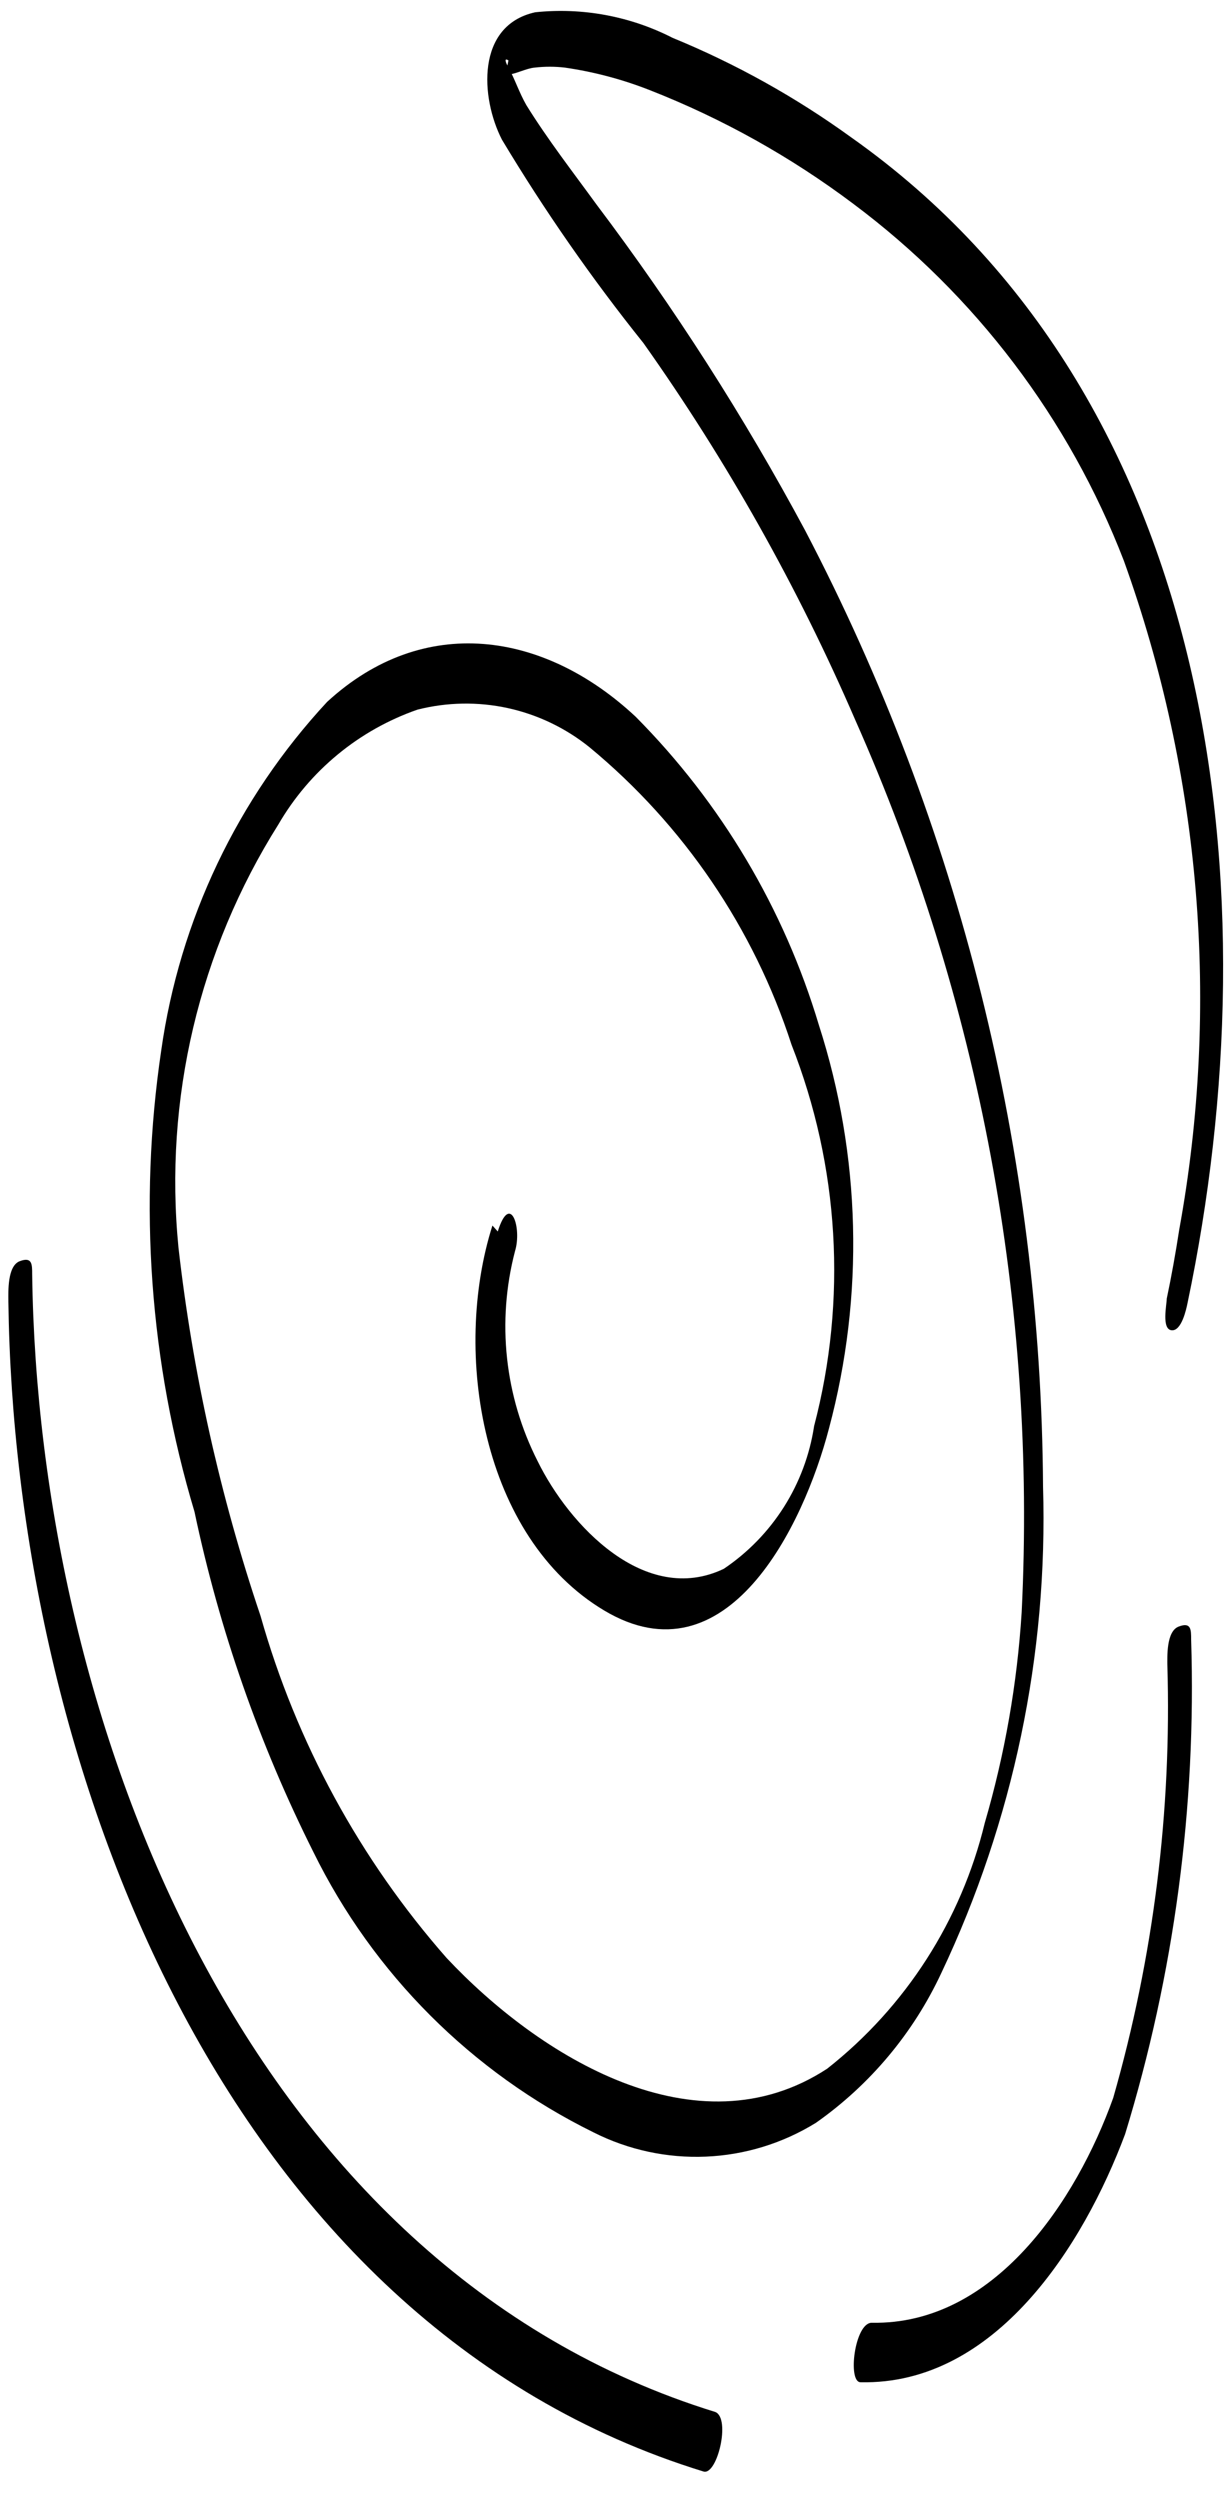 <svg width="32" height="65" viewBox="0 0 32 65" fill="none" xmlns="http://www.w3.org/2000/svg">
<path d="M12.811 31.863C11.759 35.174 12.533 39.97 15.719 41.872C18.906 43.775 20.902 39.691 21.567 37.138C22.49 33.69 22.399 30.048 21.304 26.65C20.399 23.627 18.762 20.875 16.539 18.636C14.157 16.408 11.016 15.944 8.51 18.249C6.179 20.759 4.672 23.923 4.194 27.315C3.599 31.326 3.895 35.42 5.06 39.304C5.707 42.375 6.747 45.349 8.154 48.153C9.712 51.32 12.274 53.882 15.441 55.44C16.346 55.897 17.353 56.114 18.366 56.071C19.379 56.028 20.364 55.725 21.227 55.192C22.637 54.201 23.763 52.856 24.491 51.294C26.36 47.349 27.267 43.018 27.136 38.654C27.086 29.993 24.964 21.469 20.948 13.794C19.358 10.833 17.542 7.999 15.518 5.316C14.899 4.465 14.25 3.63 13.693 2.732C13.507 2.407 13.399 2.067 13.229 1.758C13.059 1.448 13.229 1.572 13.229 1.572C13.229 1.572 13.136 1.974 13.151 2.005C13.167 2.036 13.151 1.928 13.275 1.928C13.399 1.928 13.708 1.773 13.909 1.758C14.171 1.727 14.436 1.727 14.698 1.758C15.456 1.868 16.198 2.065 16.911 2.346C18.8 3.087 20.579 4.081 22.201 5.3C25.375 7.67 27.815 10.887 29.24 14.583C31.245 20.151 31.741 26.15 30.679 31.971C30.586 32.575 30.478 33.178 30.354 33.766C30.354 33.921 30.215 34.555 30.478 34.586C30.741 34.617 30.865 34.029 30.896 33.874C33.139 23.2 31.7 10.313 22.14 3.568C20.7 2.526 19.142 1.658 17.498 0.984C16.397 0.421 15.155 0.19 13.925 0.319C12.378 0.659 12.502 2.547 13.058 3.63C14.165 5.475 15.395 7.242 16.74 8.92C18.912 11.984 20.758 15.266 22.248 18.713C25.489 26.002 26.973 33.951 26.58 41.919C26.463 43.774 26.141 45.611 25.62 47.395C25.009 49.924 23.565 52.175 21.521 53.784C18.117 56.012 14.018 53.46 11.62 50.907C9.363 48.34 7.708 45.301 6.778 42.012C5.729 38.904 5.013 35.694 4.643 32.435C4.264 28.582 5.178 24.712 7.242 21.436C8.052 20.04 9.337 18.98 10.862 18.45C11.632 18.255 12.436 18.241 13.212 18.41C13.988 18.58 14.714 18.927 15.333 19.425C17.786 21.45 19.611 24.134 20.592 27.16C21.835 30.32 22.041 33.792 21.18 37.077C21.067 37.825 20.799 38.541 20.395 39.18C19.99 39.819 19.457 40.367 18.829 40.789C16.787 41.764 14.807 39.66 13.987 37.989C13.129 36.302 12.92 34.359 13.399 32.528C13.584 31.925 13.275 30.981 12.95 32.018L12.811 31.863Z" fill="black"/>
<path d="M0.218 33.843C0.373 45.802 5.787 60.406 18.303 64.258C18.659 64.366 19.015 62.881 18.612 62.711C6.437 58.952 0.992 44.812 0.837 33.132C0.837 32.869 0.837 32.668 0.512 32.791C0.187 32.915 0.218 33.596 0.218 33.812V33.843Z" fill="black"/>
<path d="M30.37 43.28C30.485 47.085 30.01 50.884 28.962 54.543C28.003 57.219 25.868 60.452 22.681 60.39C22.232 60.39 22.047 61.937 22.387 61.937C25.899 62.015 28.189 58.379 29.271 55.486C30.547 51.325 31.127 46.981 30.989 42.63C30.989 42.367 30.989 42.166 30.664 42.29C30.339 42.414 30.37 43.079 30.37 43.311V43.28Z" fill="black"/>
</svg>
